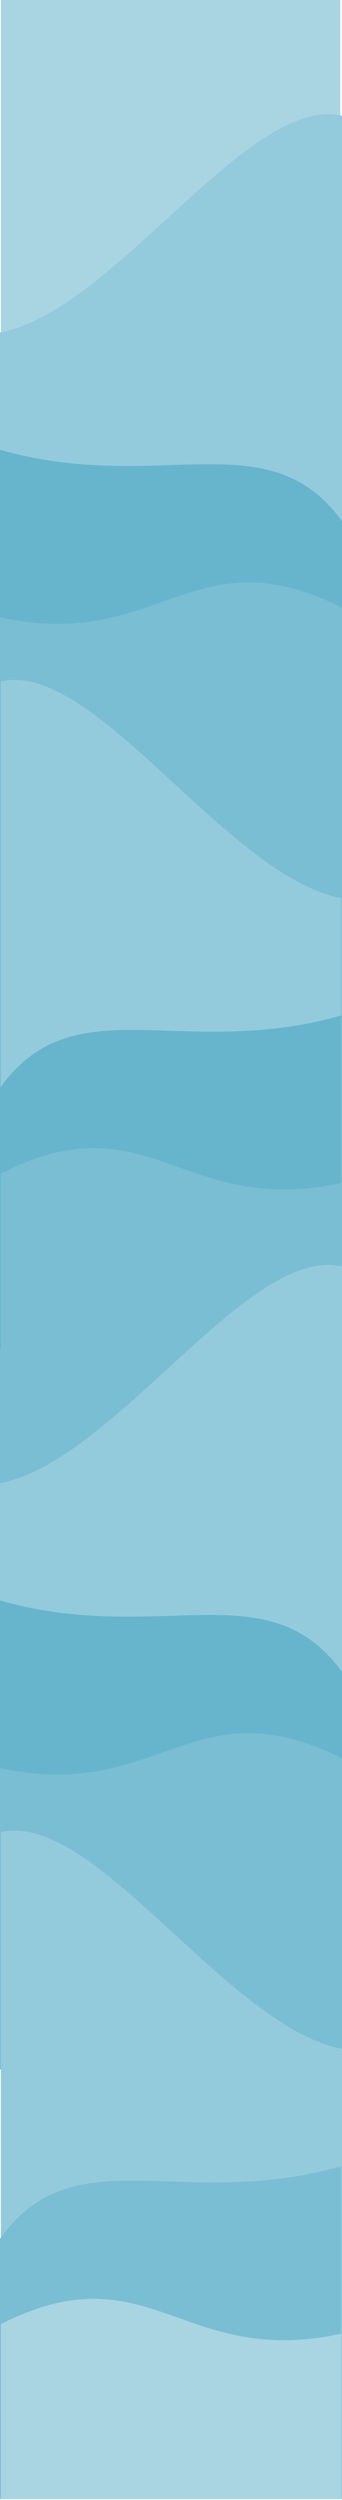 <svg xmlns="http://www.w3.org/2000/svg" width="390" height="2846" fill="none" viewBox="0 0 390 2846">
  <path fill="#A9D5E3" d="M1 0h387v2845H1z"/>
  <path fill="#94CBDC" d="M390 891V131.712C282.5 107.227 132 352.994 0 378.548V891h390Z"/>
  <path fill="#67B5CD" d="M391 891V594.576C306.283 476.535 182.968 564.008 0 512v379h391Z"/>
  <path fill="#7ABED3" d="M390 891.084V691.883c-170-85.495-207.5 50.487-390 10.92v188.281h390Z"/>
  <path fill="#7ABED3" d="M0 887h390v916H0z"/>
  <path fill="#94CBDC" d="M.99 1535V775.712C107.94 751.227 257.673 996.994 389 1022.55V1535H.99Z"/>
  <path fill="#67B5CD" d="M-.005 1535v-296.42C84.279 1120.53 206.966 1208.01 389 1156v379H-.005Z"/>
  <path fill="#7ABED3" d="M.99 1535.08v-199.2c169.132-85.49 206.441 50.49 388.01 10.92v188.28H.99Z"/>
  <path fill="#94CBDC" d="M390 2201v-759.29c-107.5-24.48-258 221.28-390 246.84V2201h390Z"/>
  <path fill="#67B5CD" d="M391 2201v-296.42c-84.717-118.05-208.032-30.57-391-82.58v379h391Z"/>
  <path fill="#7ABED3" d="M390 2356v-354.12c-170-85.49-207.5 50.49-390 10.92V2356h390Z"/>
  <path fill="#94CBDC" d="M1 2845v-759.29c107.224-24.48 257.338 221.28 389 246.84V2845H1Z"/>
  <path fill="#7ABED3" d="M-.005 2845v-296.42C84.279 2430.53 206.966 2518.01 389 2466v379H-.005Z"/>
  <path fill="#A9D5E3" d="M.99 2845.08v-199.2c169.132-85.49 206.441 50.49 388.01 10.92v188.28H.99Z"/>
</svg>
